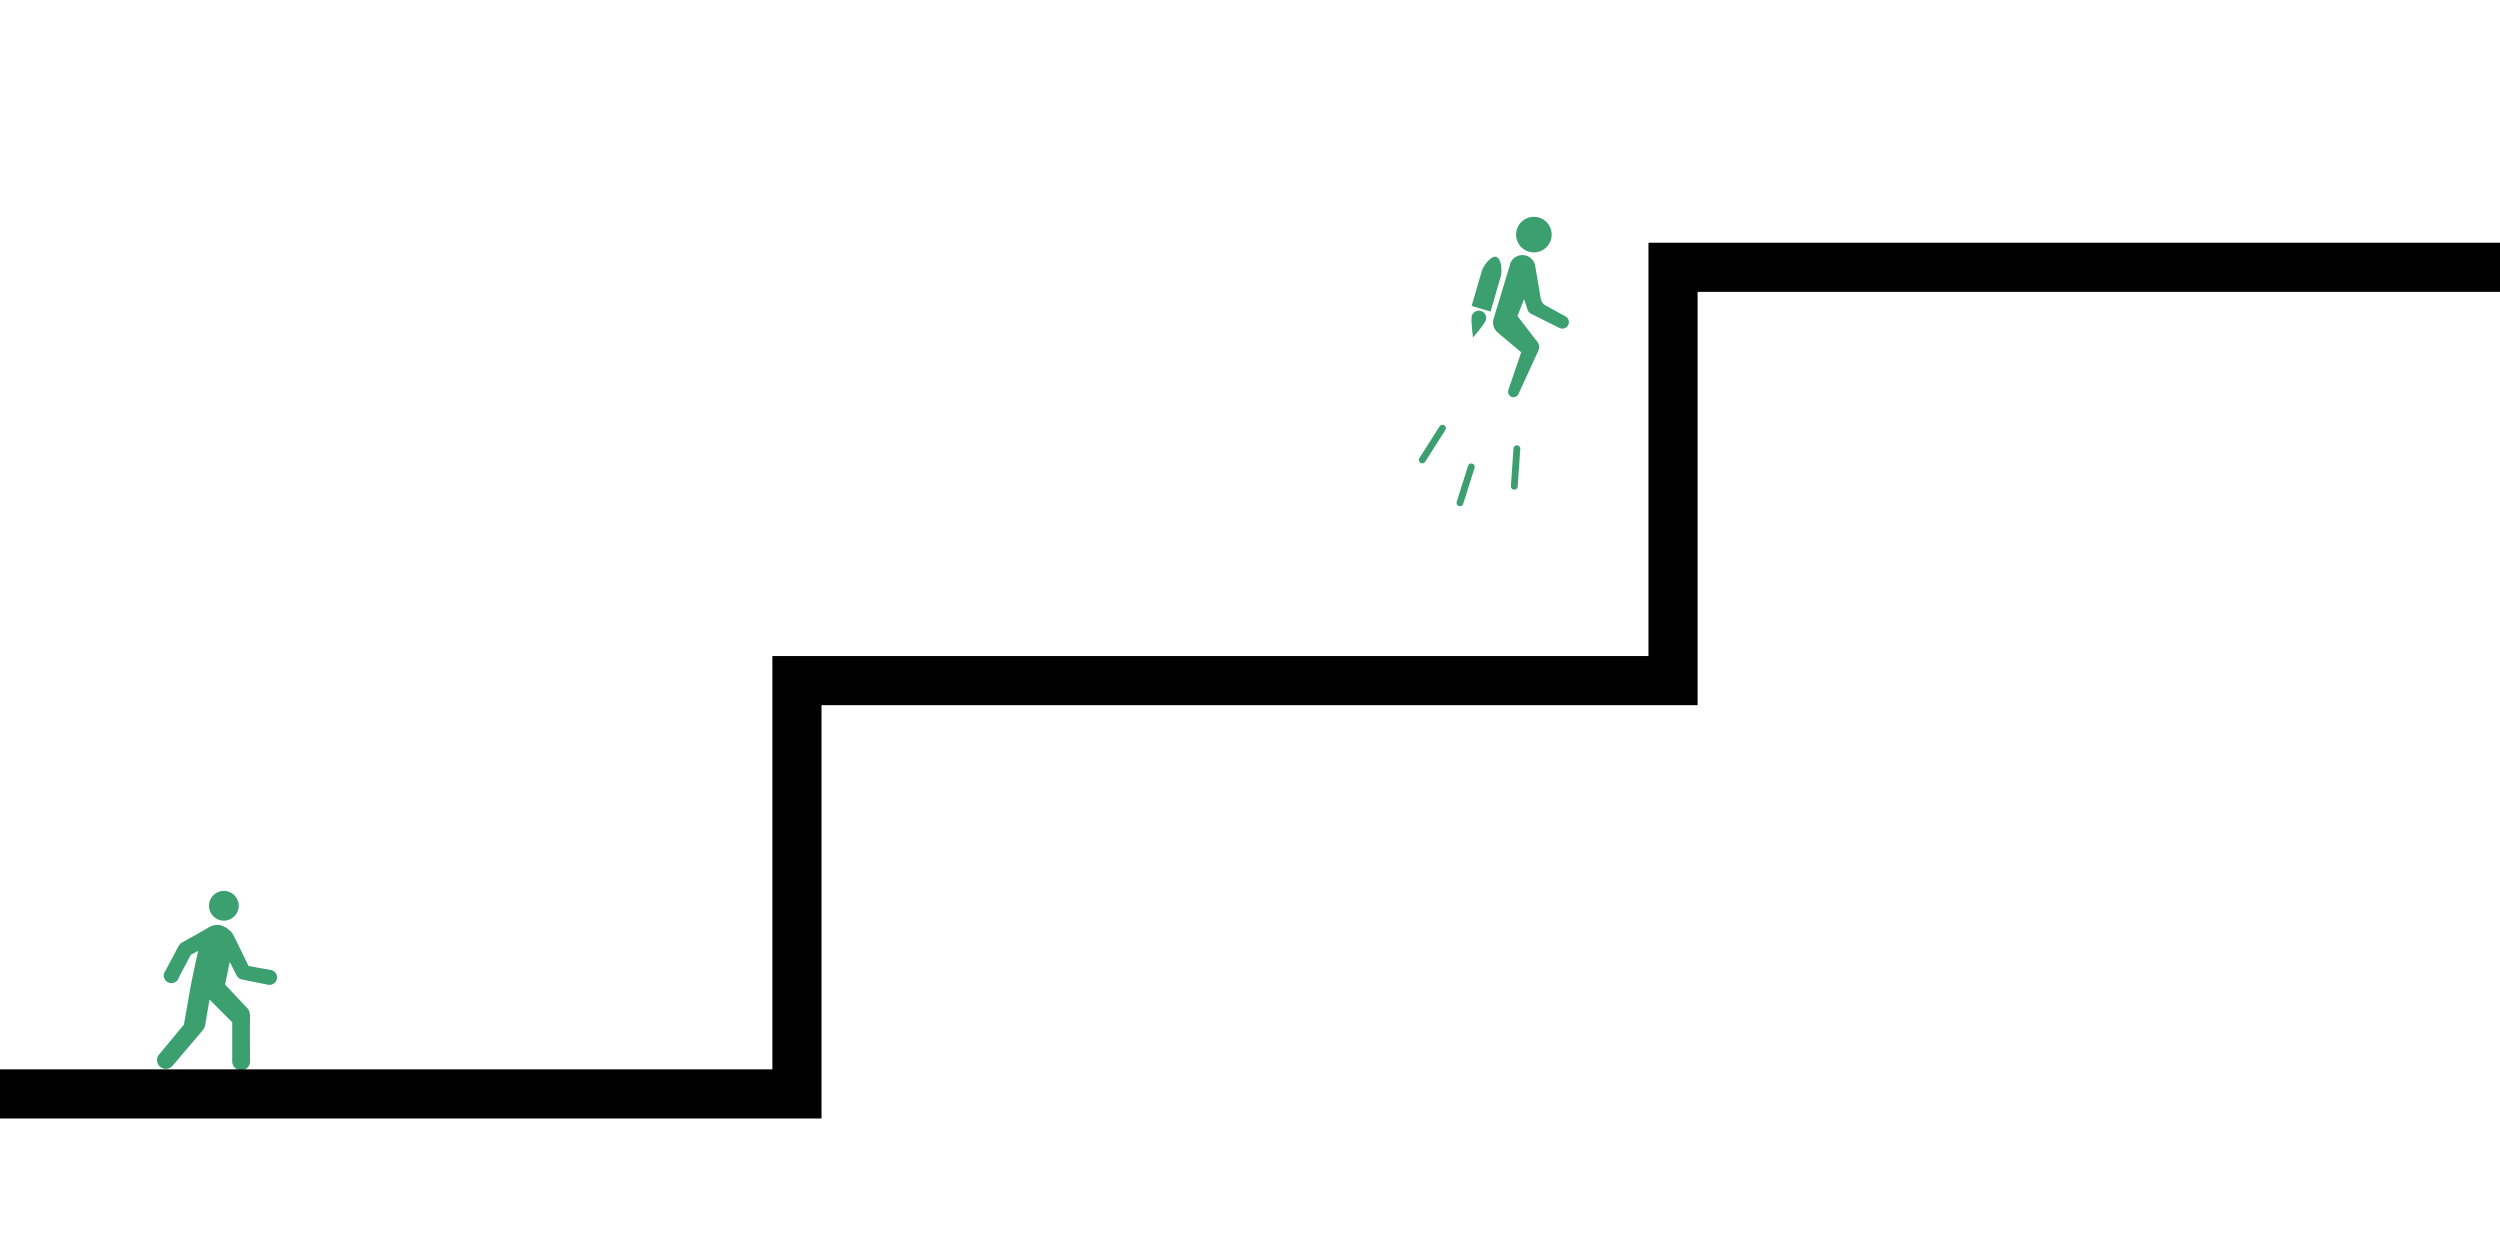 <svg width="3664" height="1812" viewBox="0 0 3664 1812" fill="none" xmlns="http://www.w3.org/2000/svg">
<rect x="0" y="0" width="3664" height="1812" fill="#333333" stroke="none"/>
<g clip-path="url(#clip0_416_48)">
<rect width="3664" height="1812" fill="white"/>
<path d="M349.903 1327.49C349.903 1339.55 340.131 1349.32 328.075 1349.32C316.018 1349.32 306.244 1339.55 306.244 1327.49C306.244 1315.44 316.018 1305.66 328.075 1305.66C340.131 1305.66 349.903 1315.44 349.903 1327.49Z" fill="#3B9F6F"/>
<path d="M396.074 1421.42C390.008 1420.38 365.724 1416.17 364.37 1415.72C362.817 1415.2 364.37 1415.72 363.853 1414.94C363.34 1414.17 342.153 1369.47 340.085 1367.15C338.02 1364.82 332.335 1358.88 324.328 1356.3C316.319 1353.72 308.309 1357.85 308.309 1357.85C308.309 1357.85 268.524 1380.58 265.942 1381.87C263.356 1383.16 261.034 1387.82 261.034 1387.82L242.461 1422.73C240.939 1424.65 240.024 1427.07 240.024 1429.71C240.024 1435.91 245.057 1440.95 251.262 1440.95C256.567 1440.95 261.004 1437.26 262.183 1432.32L279.505 1399.57L290.356 1393.5C289.581 1395.83 279.635 1444.26 279.635 1444.26L269.56 1501.62L234.255 1544.15C231.716 1546.52 230.12 1549.88 230.12 1553.63C230.12 1560.78 235.924 1566.59 243.08 1566.59C247.439 1566.59 251.289 1564.43 253.637 1561.13C260.105 1553.52 292.639 1515.28 295.779 1511.56C299.267 1507.43 300.17 1505.36 300.687 1502.65C301.204 1499.94 307.017 1464.93 307.017 1464.93L340.341 1498.26V1557.03H340.409C341.081 1563.61 346.637 1568.74 353.392 1568.74C360.144 1568.74 365.701 1563.61 366.369 1557.03H366.437C366.437 1557.03 366.435 1556.61 366.429 1555.89C366.429 1555.82 366.437 1555.76 366.437 1555.69C366.437 1555.61 366.425 1555.52 366.425 1555.44C366.363 1546.48 366.088 1501.89 366.437 1491.8C366.823 1480.56 362.815 1478.11 361.914 1477.07C361.008 1476.04 329.879 1442.97 329.879 1442.97L336.722 1409.78C336.722 1409.78 345.638 1427.21 346.539 1429.15C347.445 1431.09 350.287 1434.58 353.254 1435.22C356.229 1435.87 393.301 1443.36 393.301 1443.36L393.318 1443.28C393.861 1443.36 394.414 1443.45 394.982 1443.45C401.095 1443.45 406.05 1438.5 406.05 1432.38C406.052 1426.64 401.668 1421.98 396.074 1421.42L396.074 1421.42Z" fill="#3B9F6F"/>
<path d="M-1400 2209H-116V1603.25H1168V997.5H2452V391.75H3736V-214H5020" stroke="black" stroke-width="72"/>
<path d="M2256.52 319.169C2270.14 323.846 2277.39 338.678 2272.71 352.299C2268.04 365.921 2253.2 373.171 2239.58 368.494C2225.96 363.817 2218.71 348.985 2223.39 335.363C2228.06 321.742 2242.9 314.492 2256.52 319.169" fill="#3B9F6F"/>
<path d="M2293.75 463.364L2264.98 447.567C2261.4 445.609 2258.91 442.124 2258.22 438.106L2250.22 391.275C2249.73 385.467 2246.61 380.201 2241.75 376.981C2236.89 373.759 2230.83 372.94 2225.29 374.755C2219.75 376.57 2215.34 380.819 2213.33 386.291V386.967C2213.11 387.603 2212.92 388.252 2212.77 388.91L2189.25 466.491C2187.94 470.341 2187.87 474.513 2189.07 478.402C2190.27 482.293 2192.67 485.704 2195.93 488.145L2229.44 516.305L2210.54 571.891C2209.71 574.556 2210.34 577.462 2212.19 579.549C2214.04 581.637 2216.85 582.604 2219.6 582.097C2222.34 581.59 2224.62 579.685 2225.61 577.072L2254.42 514.386H2254.27C2255.54 512.043 2256.02 509.352 2255.64 506.716C2255.26 504.08 2254.04 501.634 2252.16 499.743L2224 463.134L2233.69 438.41L2238.39 452.8C2238.5 453.173 2238.62 453.538 2238.76 453.898L2238.99 454.574C2239.89 456.687 2241.43 458.463 2243.4 459.643L2284.94 480.398C2285.25 480.565 2285.57 480.716 2285.9 480.848C2289.02 482.25 2292.66 481.881 2295.44 479.877C2298.21 477.874 2299.71 474.541 2299.36 471.134C2299.02 467.726 2296.88 464.764 2293.76 463.359L2293.75 463.364Z" fill="#3B9F6F"/>
<path d="M2192.91 376.46C2185.22 374.207 2174.04 389.33 2171.79 397.017L2156.75 448.439L2184.6 456.577L2199.53 405.044C2201.87 397.442 2200.6 378.715 2192.91 376.462L2192.91 376.46Z" fill="#3B9F6F"/>
<path d="M2170.47 455.73C2167.73 454.909 2164.78 455.21 2162.27 456.567C2159.75 457.926 2157.88 460.229 2157.06 462.969C2155.38 468.6 2158.78 494.845 2158.78 494.845C2158.78 494.845 2175.99 474.823 2177.71 469.135H2177.71C2178.53 466.398 2178.23 463.446 2176.87 460.932C2175.51 458.416 2173.21 456.546 2170.47 455.73V455.73Z" fill="#3B9F6F"/>
<line x1="2084.47" y1="674.097" x2="2114.1" y2="627.534" stroke="#3B9F6F" stroke-width="10" stroke-linecap="round"/>
<line x1="2139.73" y1="736.907" x2="2156.32" y2="684.266" stroke="#3B9F6F" stroke-width="10" stroke-linecap="round"/>
<line x1="2219.36" y1="712.707" x2="2223.15" y2="657.645" stroke="#3B9F6F" stroke-width="10" stroke-linecap="round"/>
</g>
<defs>
<clipPath id="clip0_416_48">
<rect width="3664" height="1812" fill="white"/>
</clipPath>
</defs>
</svg>
